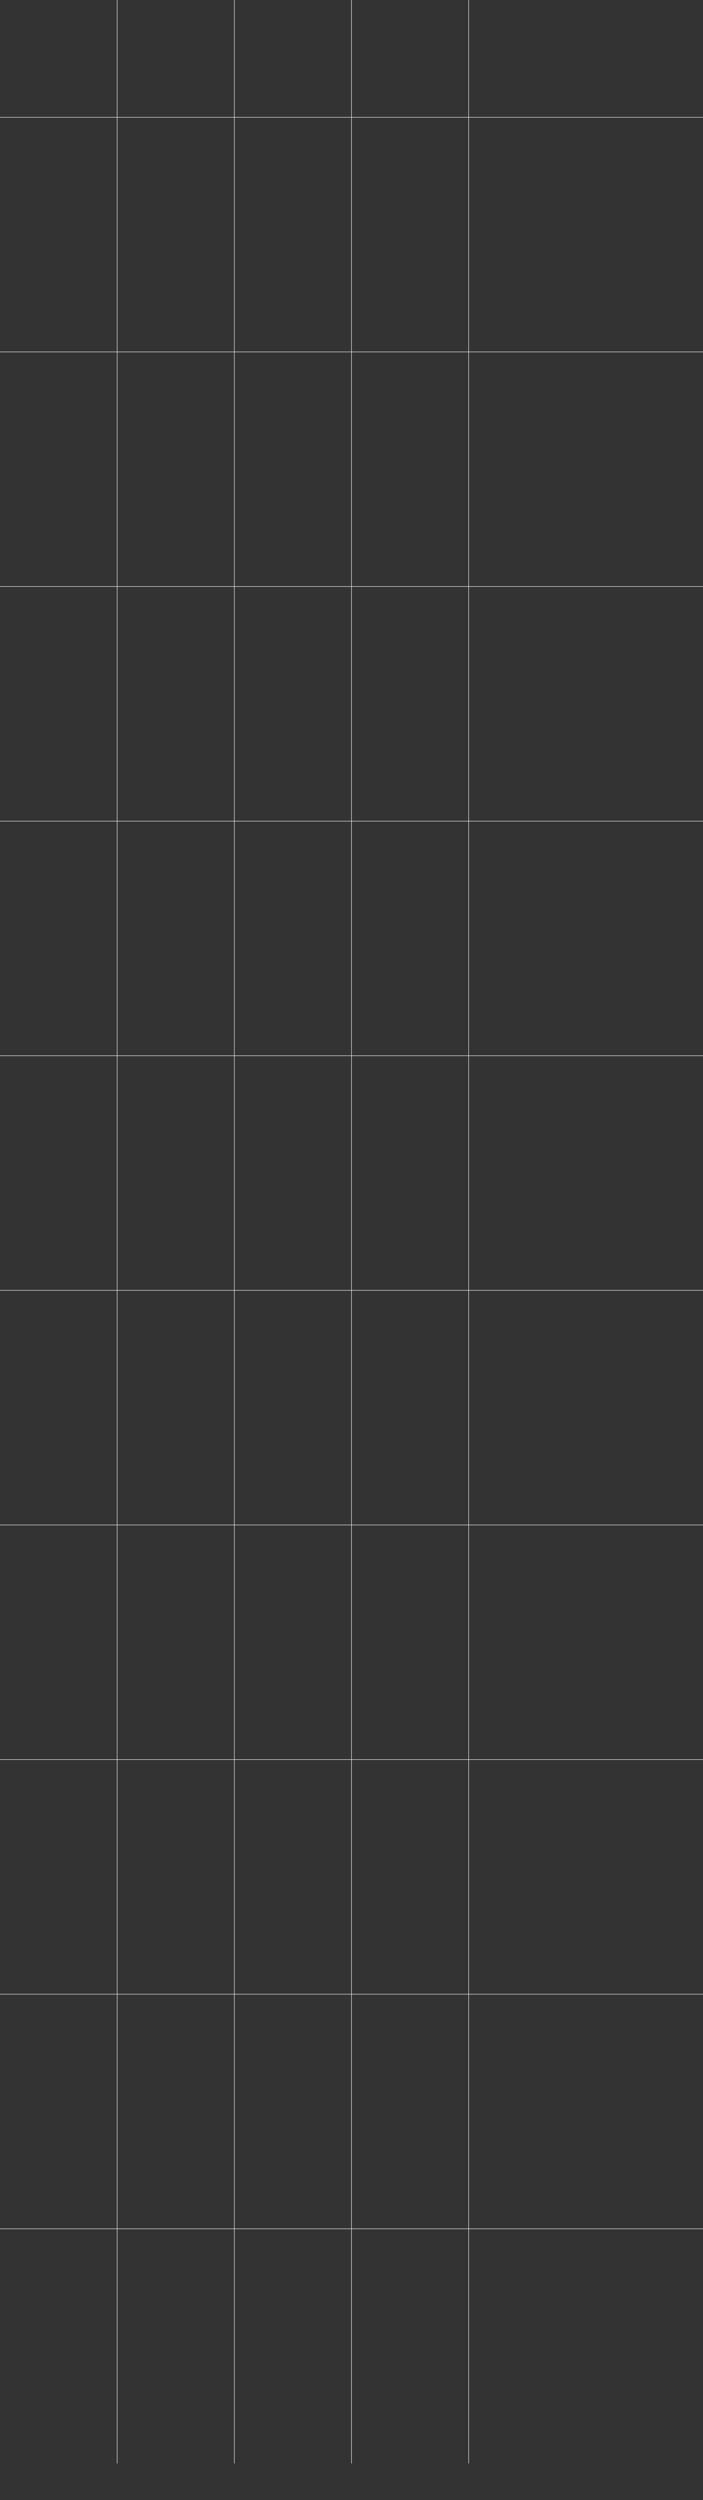 <svg width="1440" height="5115" viewBox="0 0 1440 5115" fill="none" xmlns="http://www.w3.org/2000/svg">
<rect x="0" y="0" width="1440" height="5115" fill="#333333" stroke="none"/>
<path d="M480 0V240M480 240V720M480 240L720 240M480 240H240M480 720H720M480 720H240M480 720V1200M960 0V240M960 240V720M960 240L1440 240M960 240L720 240M960 720H1440M960 720L720 720M960 720V1200M240 0V240M240 240V720M240 240L2.09815e-05 240M240 720H0M240 720V1200M720 0V240M720 240V720M720 720V1200M480 1200V1680M480 1200H720M480 1200H240M480 1680H720M480 1680H240M480 1680V2160M960 1200V1680M960 1200H1440M960 1200H720M960 1680H1440M960 1680H720M960 1680V2160M240 1200V1680M240 1200H2.09815e-05M240 1680H0M240 1680V2160M720 1200V1680M720 1680V2160M480 2160V2640M480 2160H720M480 2160H240M480 2640H720M480 2640H240M480 2640V3120M960 2160V2640M960 2160H1440M960 2160H720M960 2640H1440M960 2640H720M960 2640V3120M240 2160V2640M240 2160H2.09815e-05M240 2640H0M240 2640V3120M720 2160V2640M720 2640V3120M480 3120V3600M480 3120H720M480 3120H240M480 3600H720M480 3600H240M480 3600V4080M960 3120V3600M960 3120H1440M960 3120H720M960 3600H1440M960 3600H720M960 3600V4080M240 3120V3600M240 3120H2.09815e-05M240 3600H0M240 3600V4080M720 3120V3600M720 3600V4080M480 4080V4560M480 4080H720M480 4080H240M480 4560H720M480 4560H240M480 4560V5040M960 4080V4560M960 4080H1440M960 4080H720M960 4560H1440M960 4560H720M960 4560V5040M240 4080V4560M240 4080H2.09815e-05M240 4560H0M240 4560V5040M720 4080V4560M720 4560V5040" stroke="#F2F2F2"/>
</svg>
